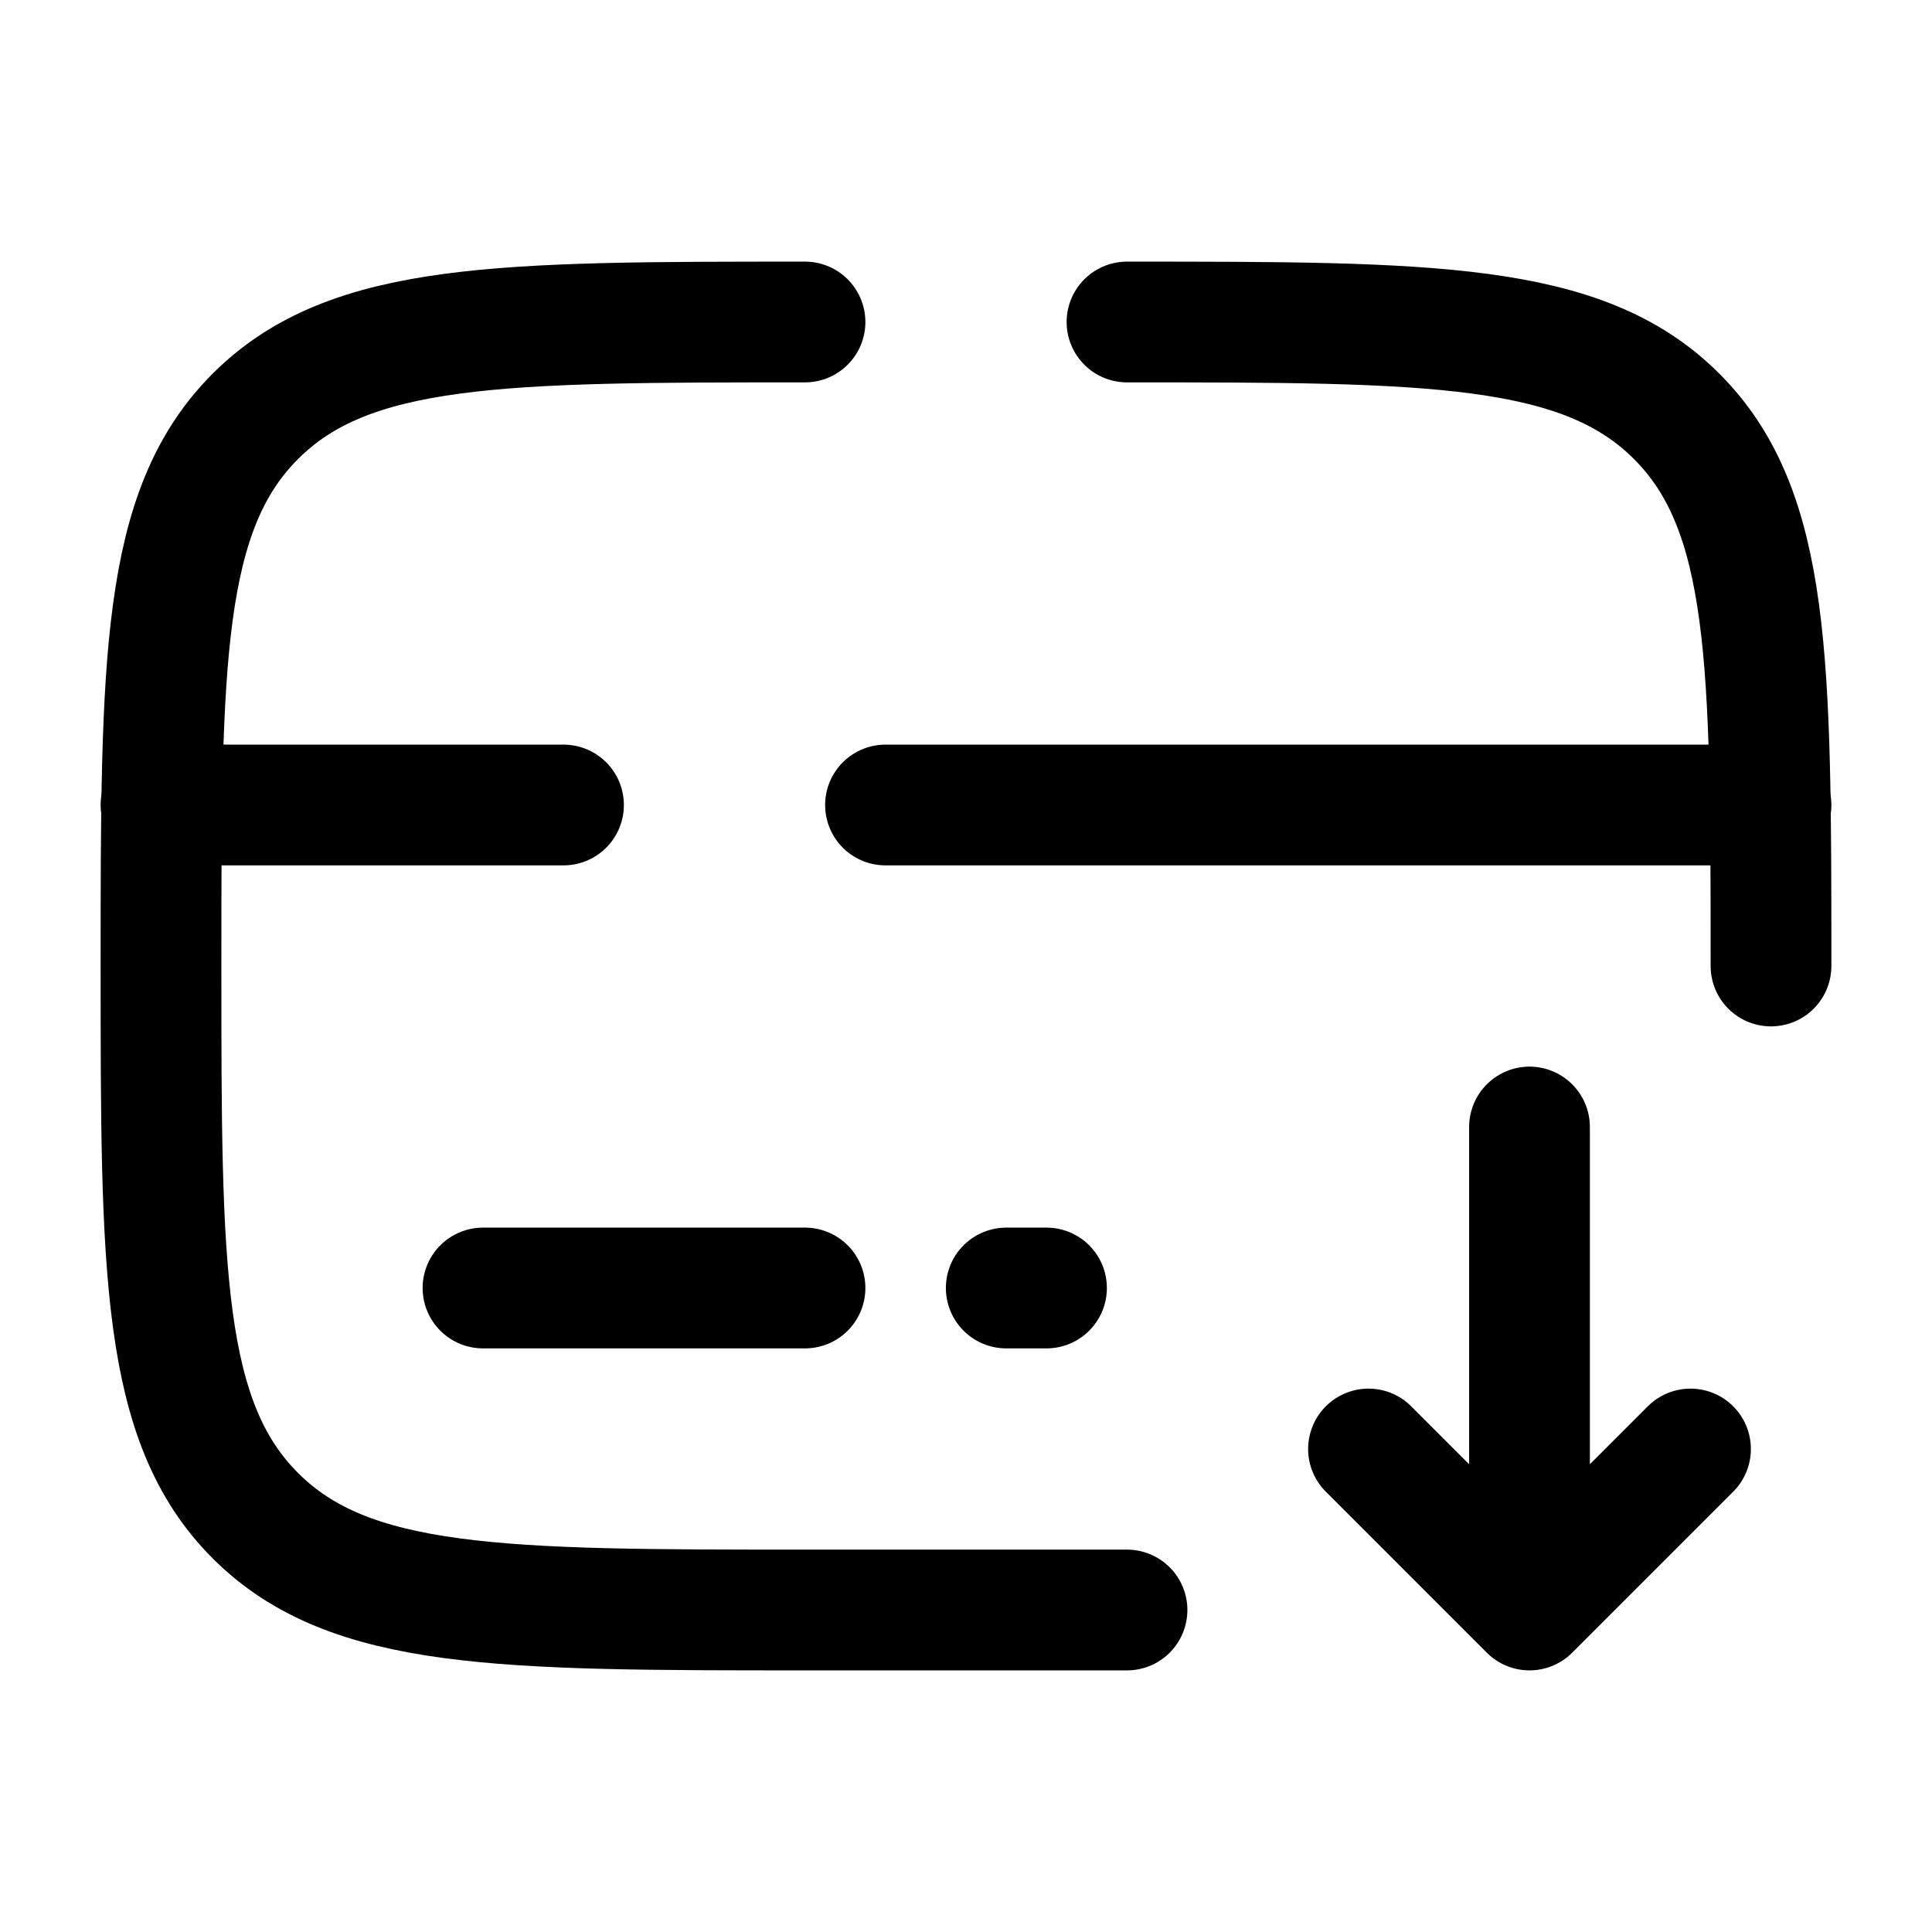 <svg width="24" height="24" viewBox="0 0 24 24" fill="none" xmlns="http://www.w3.org/2000/svg">
    <path d="M19 14V20M19 20L21 18M19 20L17 18" stroke="currentColor" stroke-width="1.5" stroke-linecap="round"
          stroke-linejoin="round"/>
    <path d="M22 12C22 8.229 22 6.343 20.828 5.172C19.657 4 17.771 4 14 4M14 20H10C6.229 20 4.343 20 3.172 18.828C2 17.657 2 15.771 2 12C2 8.229 2 6.343 3.172 5.172C4.343 4 6.229 4 10 4"
          stroke="currentColor" stroke-width="1.5" stroke-linecap="round"/>
    <path d="M10 16H6" stroke="currentColor" stroke-width="1.5" stroke-linecap="round"/>
    <path d="M13 16H12.5" stroke="currentColor" stroke-width="1.5" stroke-linecap="round"/>
    <path d="M2 10L7 10M22 10L11 10" stroke="currentColor" stroke-width="1.5" stroke-linecap="round"/>
</svg>
